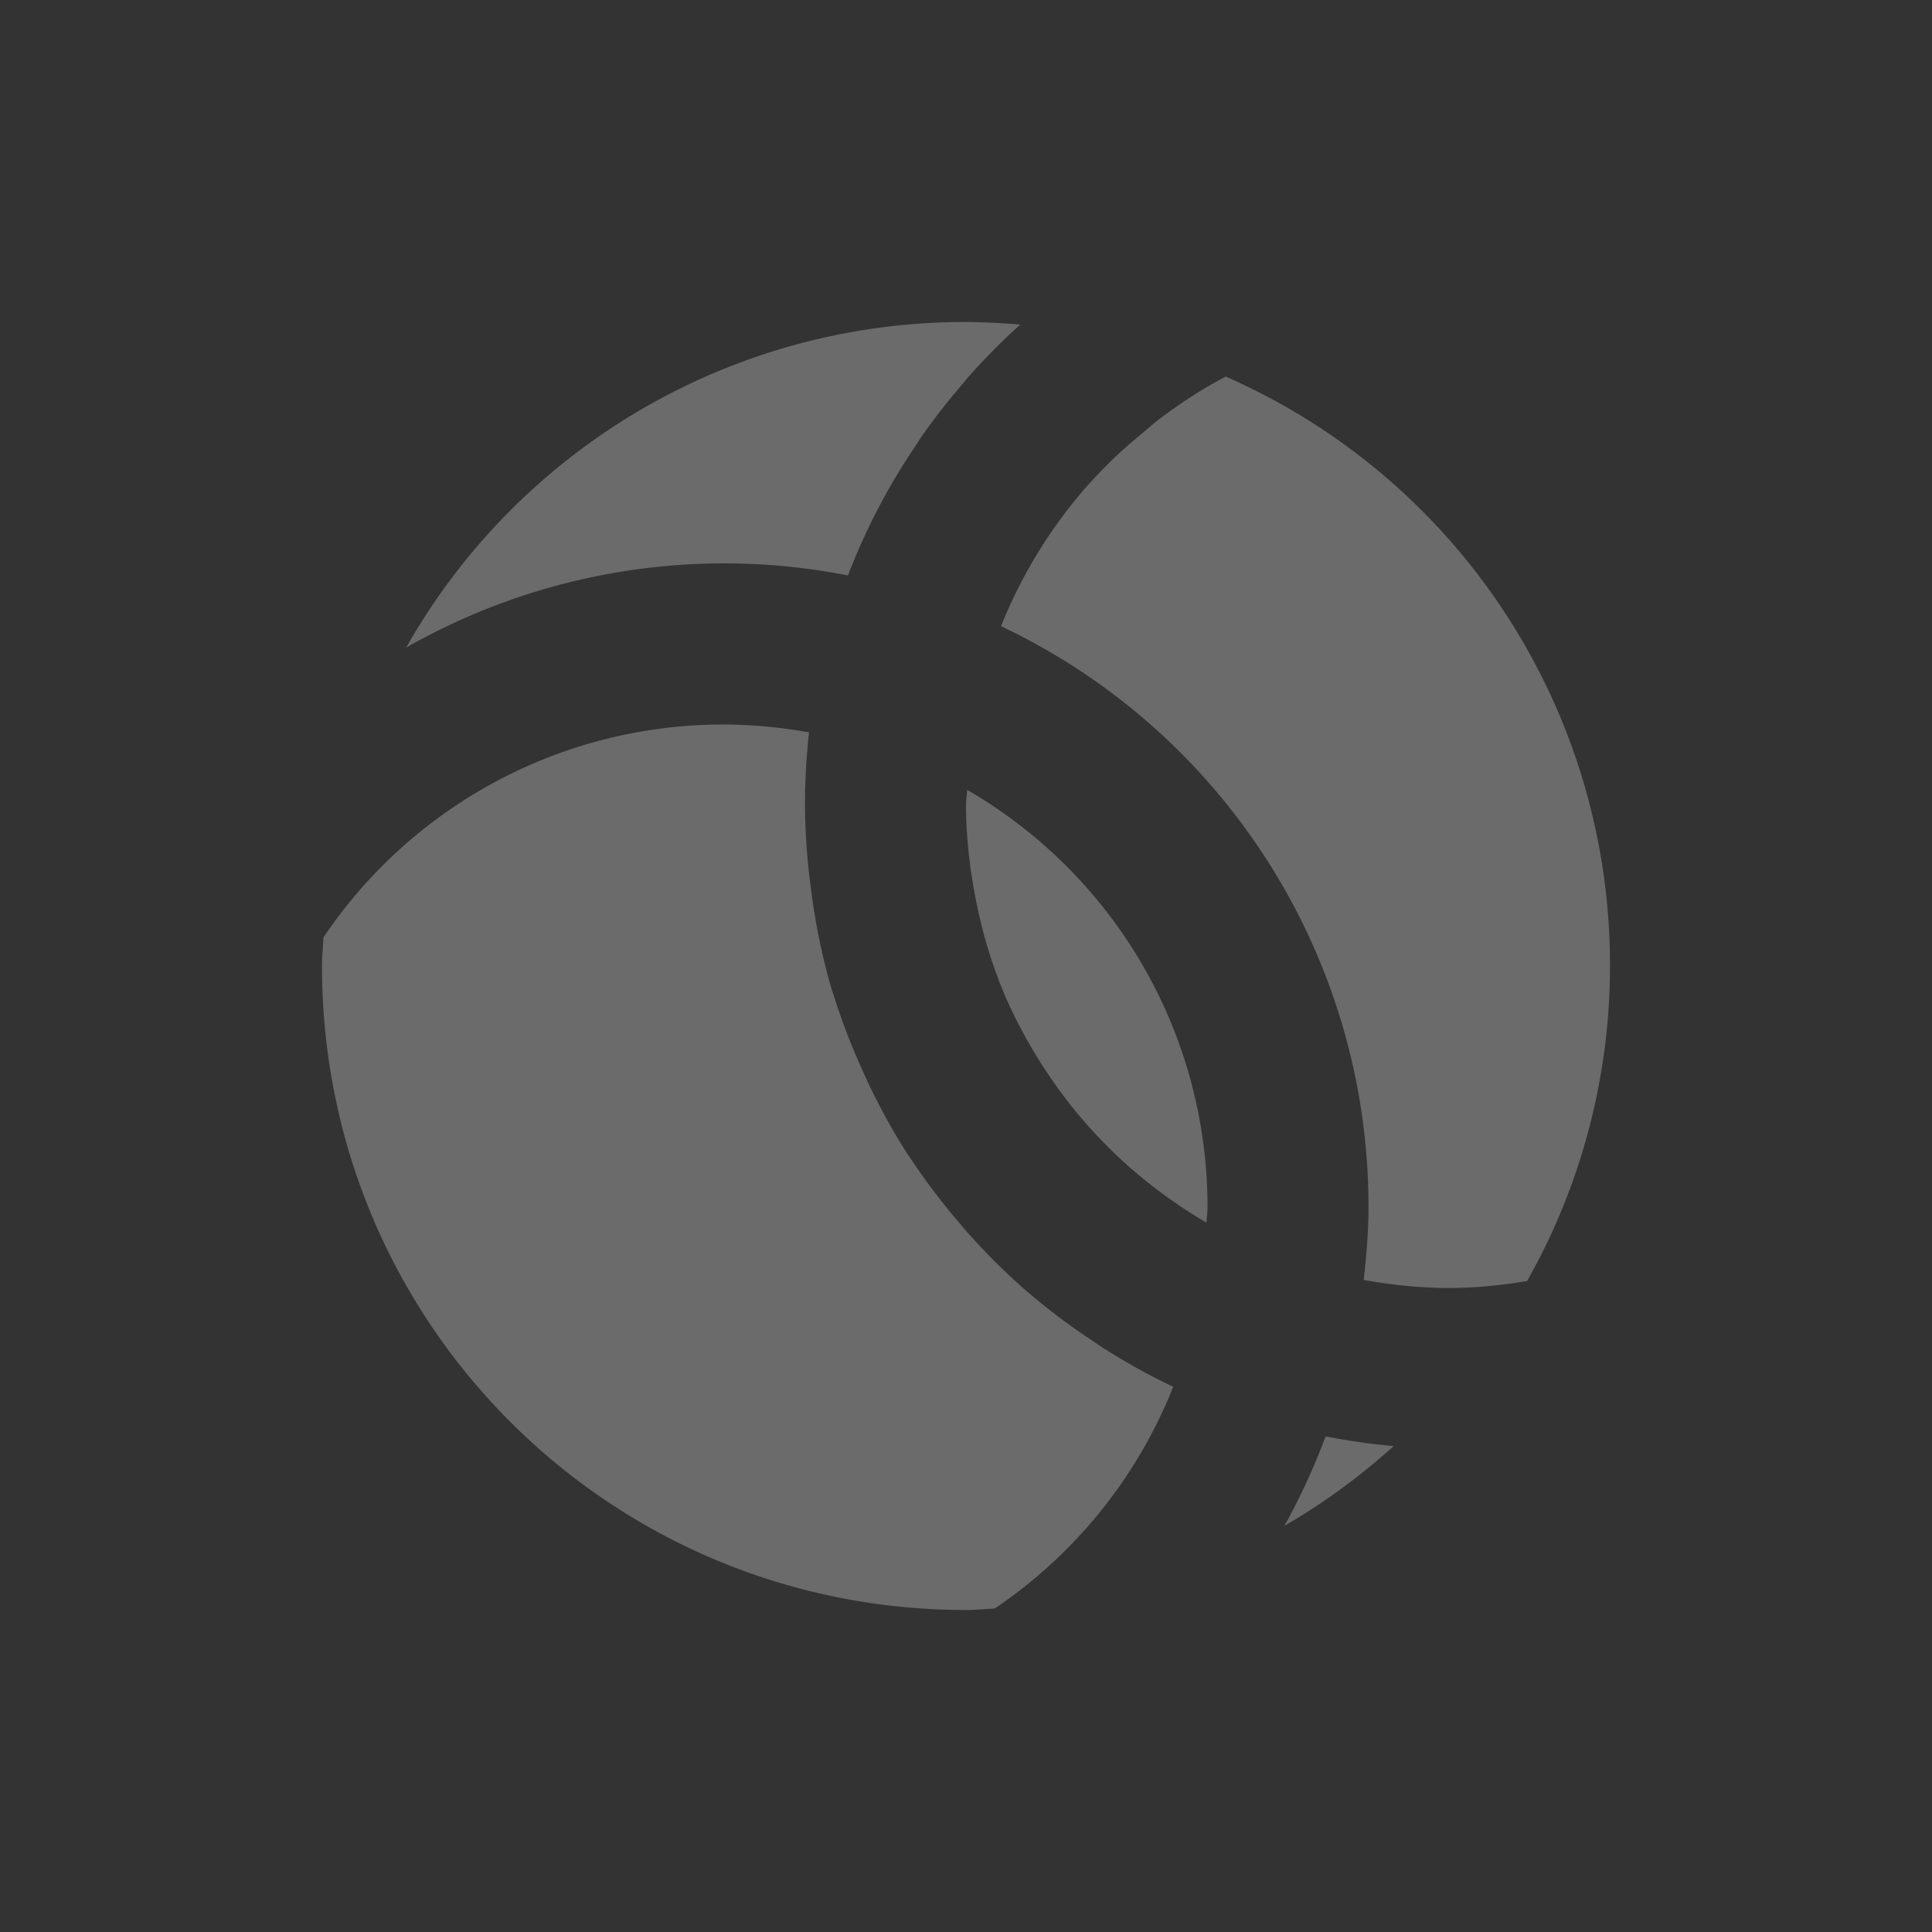 <svg xmlns="http://www.w3.org/2000/svg" width="24px" height="24px">
    <rect width="100%" height="100%" fill="#333333" stroke="none"/>
    <defs>
        <linearGradient id="arrongin" x1="0%" x2="0%" y1="0%" y2="100%">
            <stop offset="0%" style="stop-color:#dd9b44"/>
            <stop offset="100%" style="stop-color:#ad6c16"/>
        </linearGradient>
        <linearGradient id="aurora" x1="0%" x2="0%" y1="0%" y2="100%">
            <stop offset="0%" style="stop-color:#09d4df"/>
            <stop offset="100%" style="stop-color:#9269f4"/>
        </linearGradient>
        <linearGradient id="cyberneon" x1="0%" x2="0%" y1="0%" y2="100%">
            <stop offset="0" style="stop-color:#0abdc6"/>
            <stop offset="1" style="stop-color:#ea00d9"/>
        </linearGradient>
        <linearGradient id="fitdance" x1="0%" x2="0%" y1="0%" y2="100%">
            <stop offset="0%" style="stop-color:#e9e9e9"/>
            <stop offset="100%" style="stop-color:#329db6"/>
        </linearGradient>
        <linearGradient id="oomox" x1="0%" x2="0%" y1="0%" y2="100%">
            <stop offset="0%" style="stop-color:#efefe7"/>
            <stop offset="100%" style="stop-color:#8f8f8b"/>
        </linearGradient>
        <linearGradient id="rainblue" x1="0%" x2="0%" y1="0%" y2="100%">
            <stop offset="0%" style="stop-color:#00f260"/>
            <stop offset="100%" style="stop-color:#0575e6"/>
        </linearGradient>
        <linearGradient id="sunrise" x1="0%" x2="0%" y1="0%" y2="100%">
            <stop offset="0%" style="stop-color:#ff8501"/>
            <stop offset="100%" style="stop-color:#ffcb01"/>
        </linearGradient>
        <linearGradient id="telinkrin" x1="0%" x2="0%" y1="0%" y2="100%">
            <stop offset="0%" style="stop-color:#b2ced6"/>
            <stop offset="100%" style="stop-color:#6da5b7"/>
        </linearGradient>
        <linearGradient id="60spsycho" x1="0%" x2="0%" y1="0%" y2="100%">
            <stop offset="0%" style="stop-color:#df5940"/>
            <stop offset="25%" style="stop-color:#d8d15f"/>
            <stop offset="50%" style="stop-color:#e9882a"/>
            <stop offset="100%" style="stop-color:#279362"/>
        </linearGradient>
        <linearGradient id="90ssummer" x1="0%" x2="0%" y1="0%" y2="100%">
            <stop offset="0%" style="stop-color:#f618c7"/>
            <stop offset="20%" style="stop-color:#94ffab"/>
            <stop offset="50%" style="stop-color:#fbfd54"/>
            <stop offset="100%" style="stop-color:#0f83ae"/>
        </linearGradient>
        <style id="current-color-scheme" type="text/css">
            .ColorScheme-Highlight{color:#e9e9e9}
        </style>
    </defs>
    <path fill="currentColor" opacity=".3" d="M12 4a7.975 7.975 0 0 0-6.955 4.045 7.981 7.981 0 0 1 5.488-.897l.006-.013a7.904 7.904 0 0 1 .83-1.59c.03-.045.057-.09.088-.135a8.13 8.13 0 0 1 .486-.623l.082-.1c.205-.229.42-.45.649-.654A8.134 8.134 0 0 0 12 4zm3.227.678c-.29.15-.56.329-.819.523-.064.048-.123.102-.185.153-.215.175-.42.361-.608.564l-.09.096a6.036 6.036 0 0 0-1.09 1.765A7.974 7.974 0 0 1 17 15c0 .306-.027.606-.06.902h.01c.34.06.69.098 1.05.098.331 0 .654-.035.97-.086A7.954 7.954 0 0 0 20 12a7.98 7.98 0 0 0-4.773-7.322zM9 9a5.986 5.986 0 0 0-4.982 2.645C4.012 11.763 4 11.88 4 12c0 4.432 3.568 8 8 8 .12 0 .235-.012.354-.018h.002a5.987 5.987 0 0 0 2.218-2.755 7.946 7.946 0 0 1-.936-.525l-.095-.065a7.98 7.98 0 0 1-.818-.623l-.01-.008a7.997 7.997 0 0 1-.735-.74l-.091-.108a7.955 7.955 0 0 1-.586-.78l-.04-.058a7.96 7.96 0 0 1-.486-.884l-.08-.178a7.91 7.91 0 0 1-.345-.908c-.007-.022-.016-.042-.022-.063a7.997 7.997 0 0 1-.254-1.232A8.096 8.096 0 0 1 10 10c0-.306.018-.606.05-.902A6.065 6.065 0 0 0 9 9zm3.014.812c-.002.064-.014.124-.014.188 0 .249.02.492.049.732.009.074.022.146.033.22.028.175.063.349.106.519.017.07.034.141.054.21.066.227.142.45.233.665.096.227.209.446.332.658l.05.084c.116.192.242.377.377.555l.04.052c.306.391.659.743 1.052 1.047l.049.037c.192.146.393.28.602.403l.011.007c.002-.063.012-.125.012-.189a5.98 5.98 0 0 0-2.986-5.188zm4.453 8.032a8.052 8.052 0 0 1-.512 1.111 8 8 0 0 0 1.356-.99l-.008-.002a8.034 8.034 0 0 1-.836-.12z" style="color:#ececec"/>
</svg>
